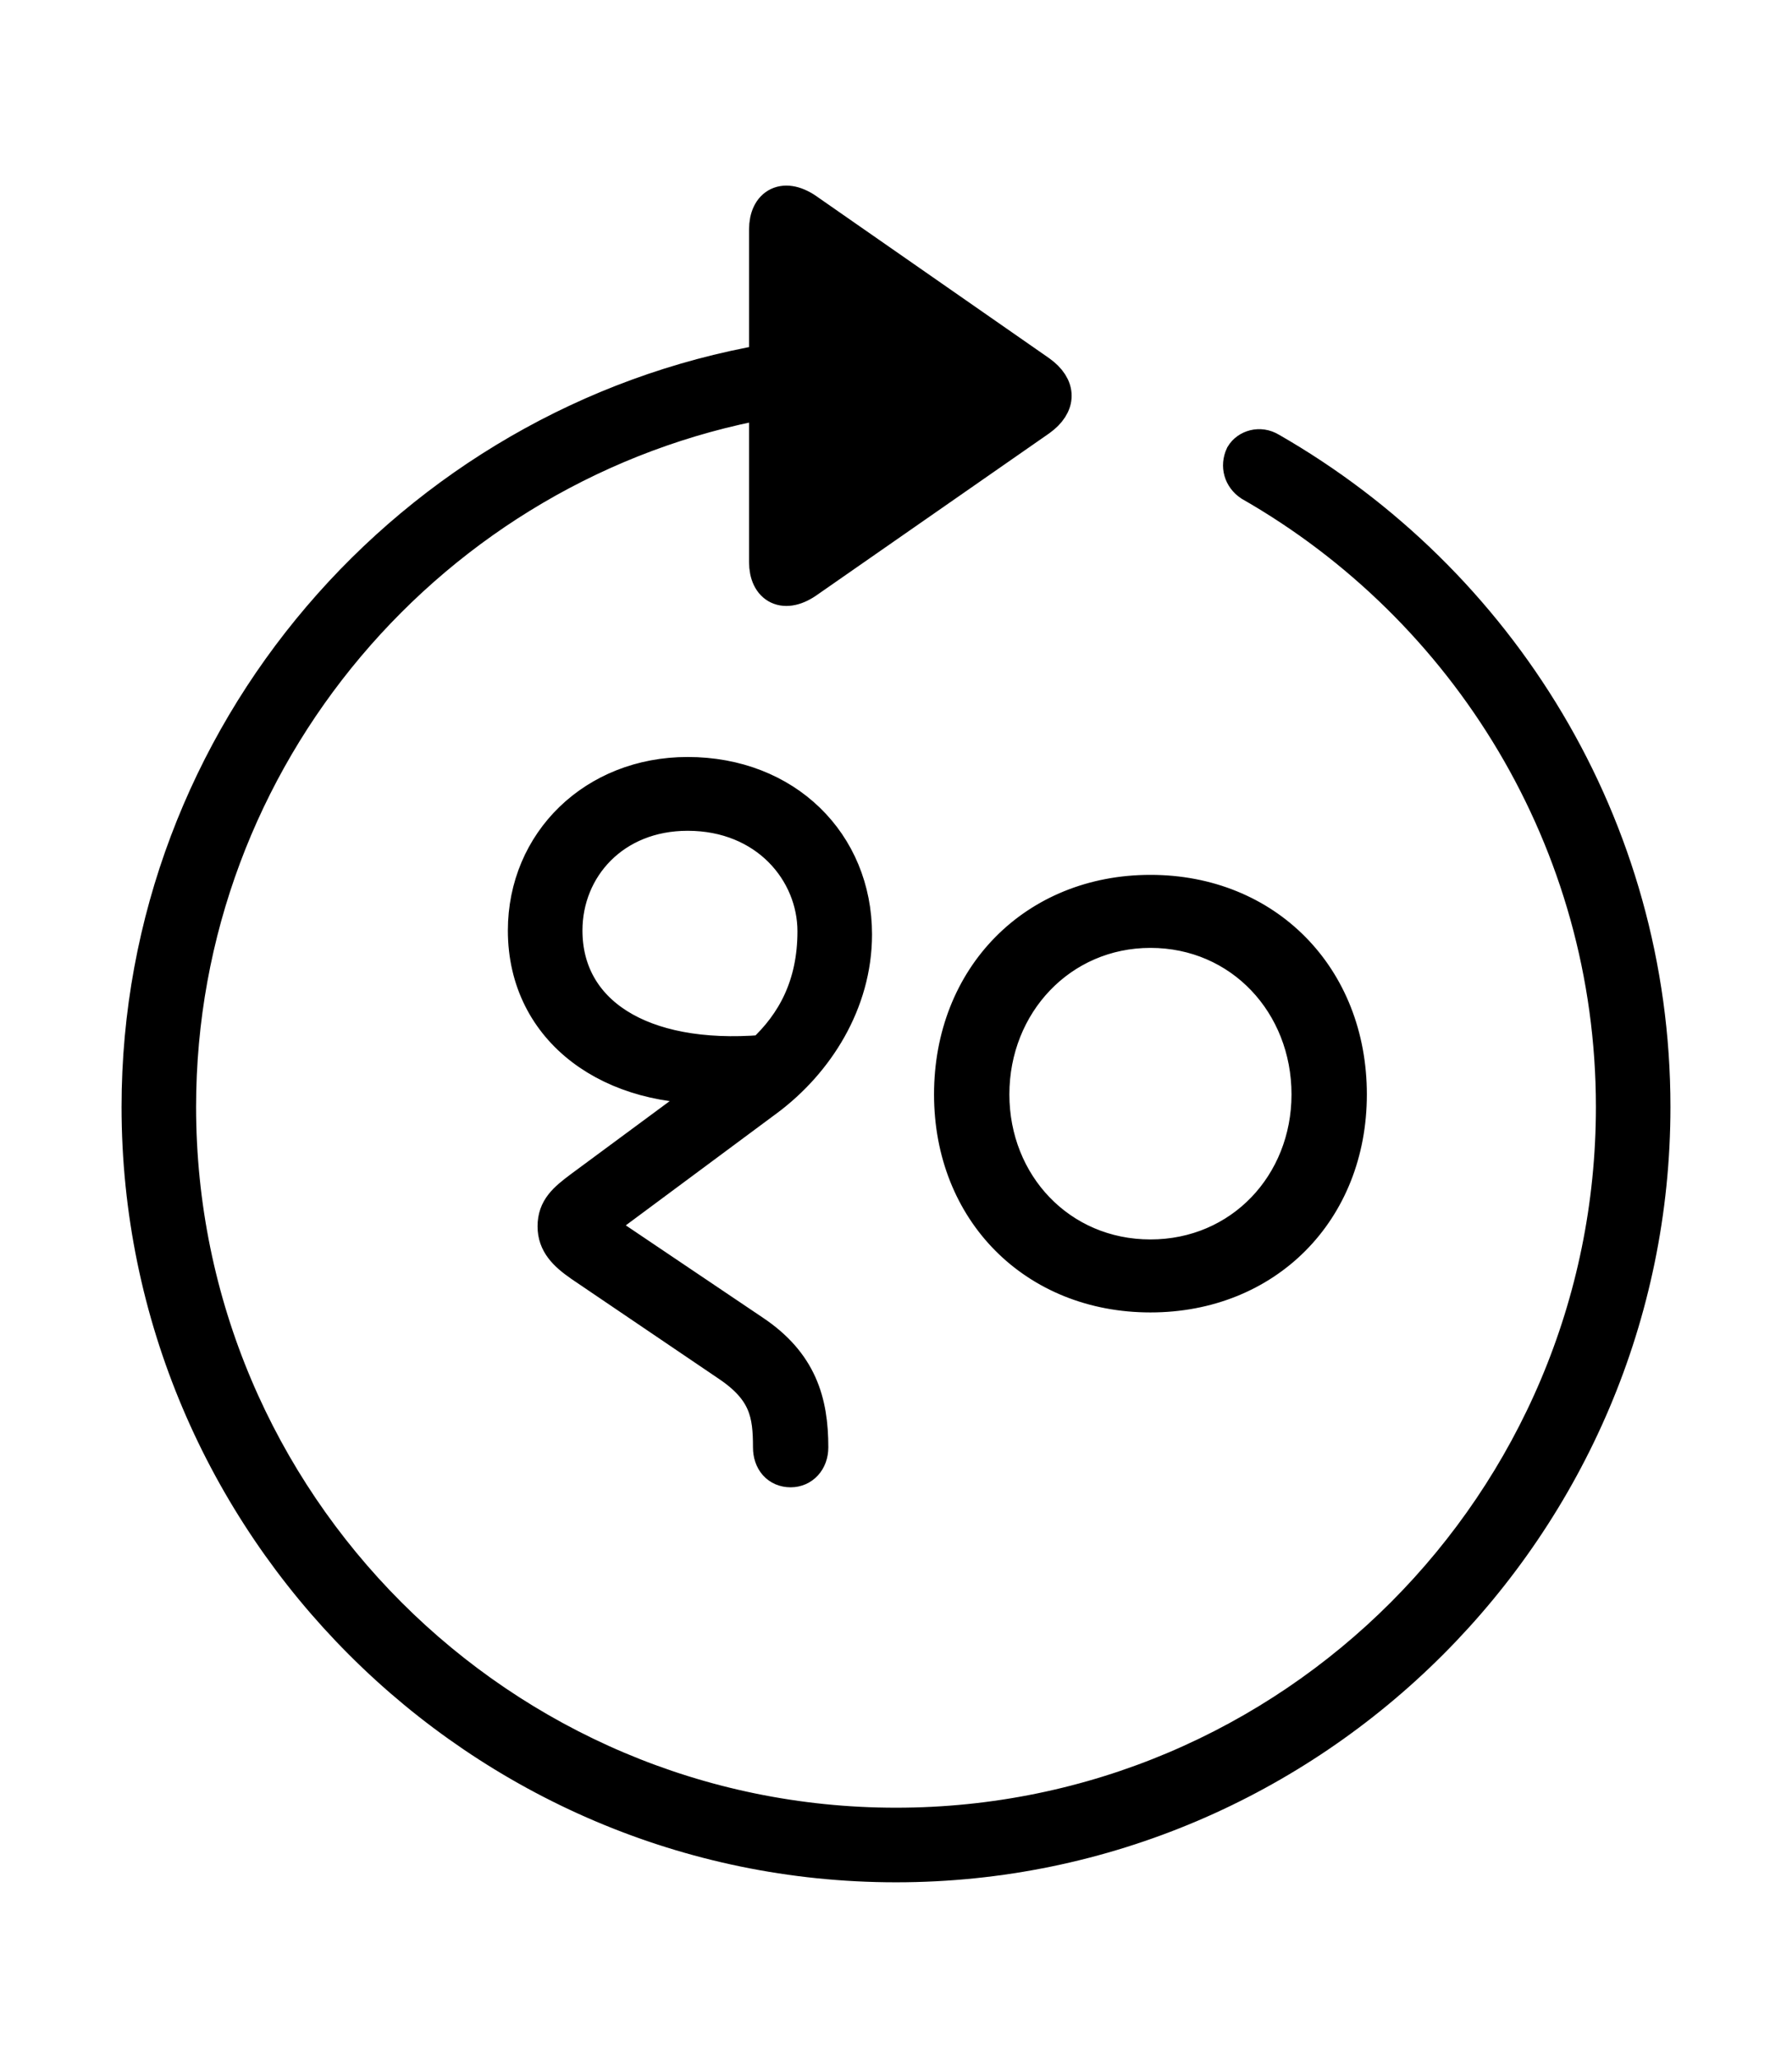 <svg width='49.328px' height='56.676px' xmlns='http://www.w3.org/2000/svg' version='1.1'>
<g fill-rule='nonzero' transform='scale(1,-1) translate(0,-56.676)'>
<path fill='black' stroke='black' fill-opacity='1.0' stroke-width='1.0' d='
    M 24.664,5.371
    C 36.115,5.371 45.482,14.738 45.482,26.211
    C 45.482,33.924 41.25,40.67 34.955,44.279
    C 34.676,44.451 34.354,44.344 34.225,44.129
    C 34.096,43.85 34.182,43.549 34.439,43.377
    C 40.412,39.961 44.43,33.537 44.43,26.211
    C 44.43,15.297 35.578,6.424 24.664,6.424
    C 13.771,6.424 4.898,15.297 4.898,26.211
    C 4.898,35.879 11.902,43.979 21.119,45.654
    L 21.119,41.207
    C 21.119,40.541 21.592,40.262 22.236,40.734
    L 28.596,45.16
    C 29.133,45.547 29.133,46.02 28.596,46.406
    L 22.236,50.832
    C 21.592,51.305 21.119,51.025 21.119,50.359
    L 21.119,46.707
    C 11.344,45.01 3.846,36.438 3.846,26.211
    C 3.846,14.738 13.213,5.371 24.664,5.371
    Z
    M 21.764,16.242
    C 22.064,16.242 22.301,16.479 22.301,16.844
    C 22.301,18.09 22.0,19.143 20.711,20.002
    L 16.436,22.881
    L 16.436,22.988
    L 21.098,26.447
    C 22.451,27.457 23.504,29.09 23.504,30.959
    C 23.504,33.451 21.613,35.342 18.928,35.342
    C 16.371,35.342 14.48,33.473 14.48,31.066
    C 14.48,28.316 16.865,26.641 19.873,26.812
    L 16.006,23.955
    C 15.576,23.633 15.297,23.396 15.297,22.924
    C 15.297,22.473 15.576,22.193 16.006,21.893
    L 20.066,19.143
    C 21.119,18.434 21.227,17.768 21.227,16.844
    C 21.227,16.479 21.441,16.242 21.764,16.242
    Z
    M 21.012,27.693
    C 17.596,27.414 15.533,28.811 15.533,31.066
    C 15.533,32.807 16.865,34.311 18.928,34.311
    C 21.119,34.311 22.451,32.699 22.451,31.045
    C 22.451,29.541 21.871,28.488 21.012,27.693
    Z
    M 31.668,21.055
    C 34.826,21.055 37.125,23.354 37.125,26.555
    C 37.125,29.777 34.826,32.098 31.668,32.098
    C 28.51,32.098 26.211,29.777 26.211,26.555
    C 26.211,23.354 28.51,21.055 31.668,21.055
    Z
    M 31.668,22.064
    C 29.154,22.064 27.285,24.062 27.285,26.555
    C 27.285,29.068 29.176,31.088 31.668,31.088
    C 34.182,31.088 36.051,29.068 36.051,26.555
    C 36.051,24.062 34.182,22.064 31.668,22.064
    Z
' />
</g>
</svg>